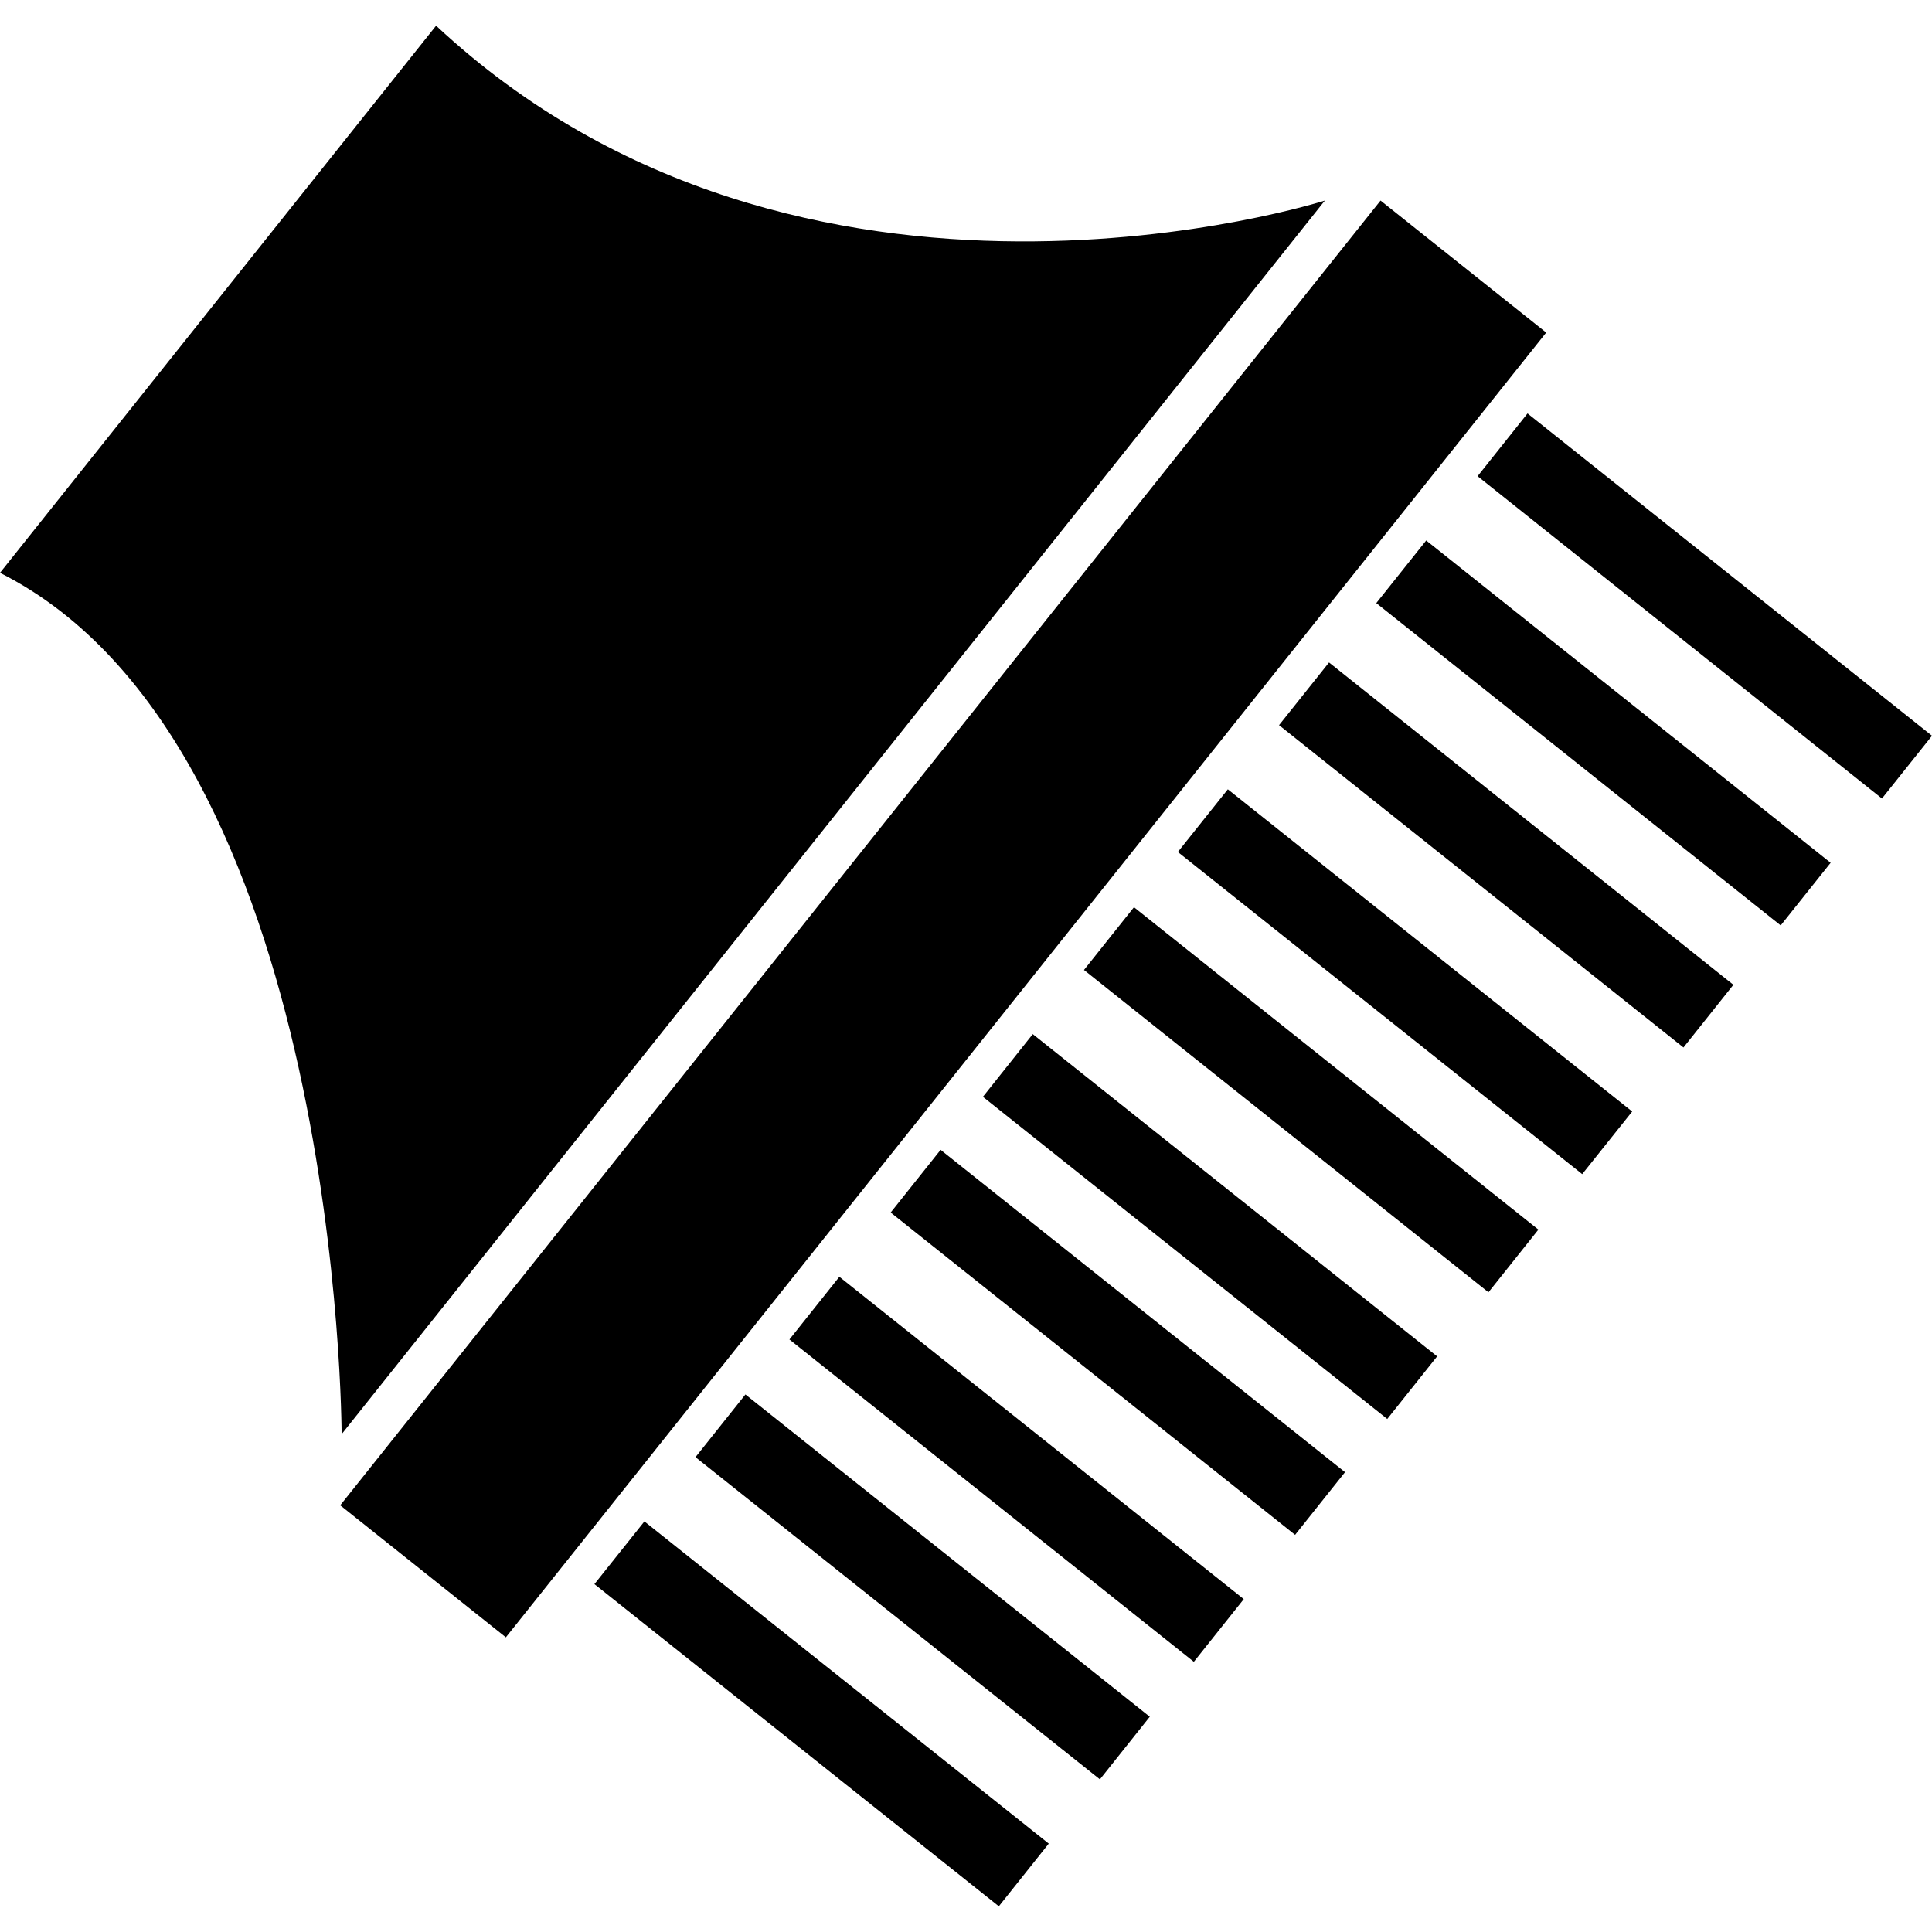 <?xml version="1.0" encoding="iso-8859-1"?>
<!-- Generator: Adobe Illustrator 16.0.0, SVG Export Plug-In . SVG Version: 6.00 Build 0)  -->
<!DOCTYPE svg PUBLIC "-//W3C//DTD SVG 1.1//EN" "http://www.w3.org/Graphics/SVG/1.1/DTD/svg11.dtd">
<svg version="1.1" id="Capa_1" xmlns="http://www.w3.org/2000/svg" xmlns:xlink="http://www.w3.org/1999/xlink" x="0px" y="0px"
	 width="31.654px" height="31.654px" viewBox="0 0 31.654 31.654" style="enable-background:new 0 0 31.654 31.654;"
	 xml:space="preserve">
<g>
	<path d="M5.597,23.498c0,0-0.01-11.3-5.597-14.113C2.308,6.49,5.059,3.038,7.145,0.421c6.004,5.604,14.562,2.865,14.562,2.865
		L5.597,23.498z M22.619,3.286L5.574,24.663l2.714,2.163L25.333,5.449L22.619,3.286z M20.956,11.881l6.626,5.281l0.818-1.027
		l-6.625-5.281L20.956,11.881z M19.298,13.959l6.625,5.278l0.819-1.026l-6.625-5.279L19.298,13.959z M25.027,6.774l-0.818,1.028
		l6.625,5.281l0.82-1.028L25.027,6.774z M22.549,9.881l6.626,5.281l0.818-1.026l-6.626-5.281L22.549,9.881z M17.76,15.892
		l6.627,5.281l0.818-1.027l-6.626-5.282L17.76,15.892z M16.104,17.97l6.625,5.279l0.817-1.026l-6.625-5.28L16.104,17.97z
		 M14.593,19.866l6.626,5.281l0.818-1.027l-6.626-5.281L14.593,19.866z M12.934,21.946l6.626,5.281l0.818-1.027l-6.626-5.281
		L12.934,21.946z M11.395,23.874l6.626,5.279l0.817-1.026l-6.625-5.28L11.395,23.874z M9.739,25.954l6.626,5.279l0.818-1.027
		l-6.625-5.279L9.739,25.954z"/>
</g>
<g>
</g>
<g>
</g>
<g>
</g>
<g>
</g>
<g>
</g>
<g>
</g>
<g>
</g>
<g>
</g>
<g>
</g>
<g>
</g>
<g>
</g>
<g>
</g>
<g>
</g>
<g>
</g>
<g>
</g>
</svg>
